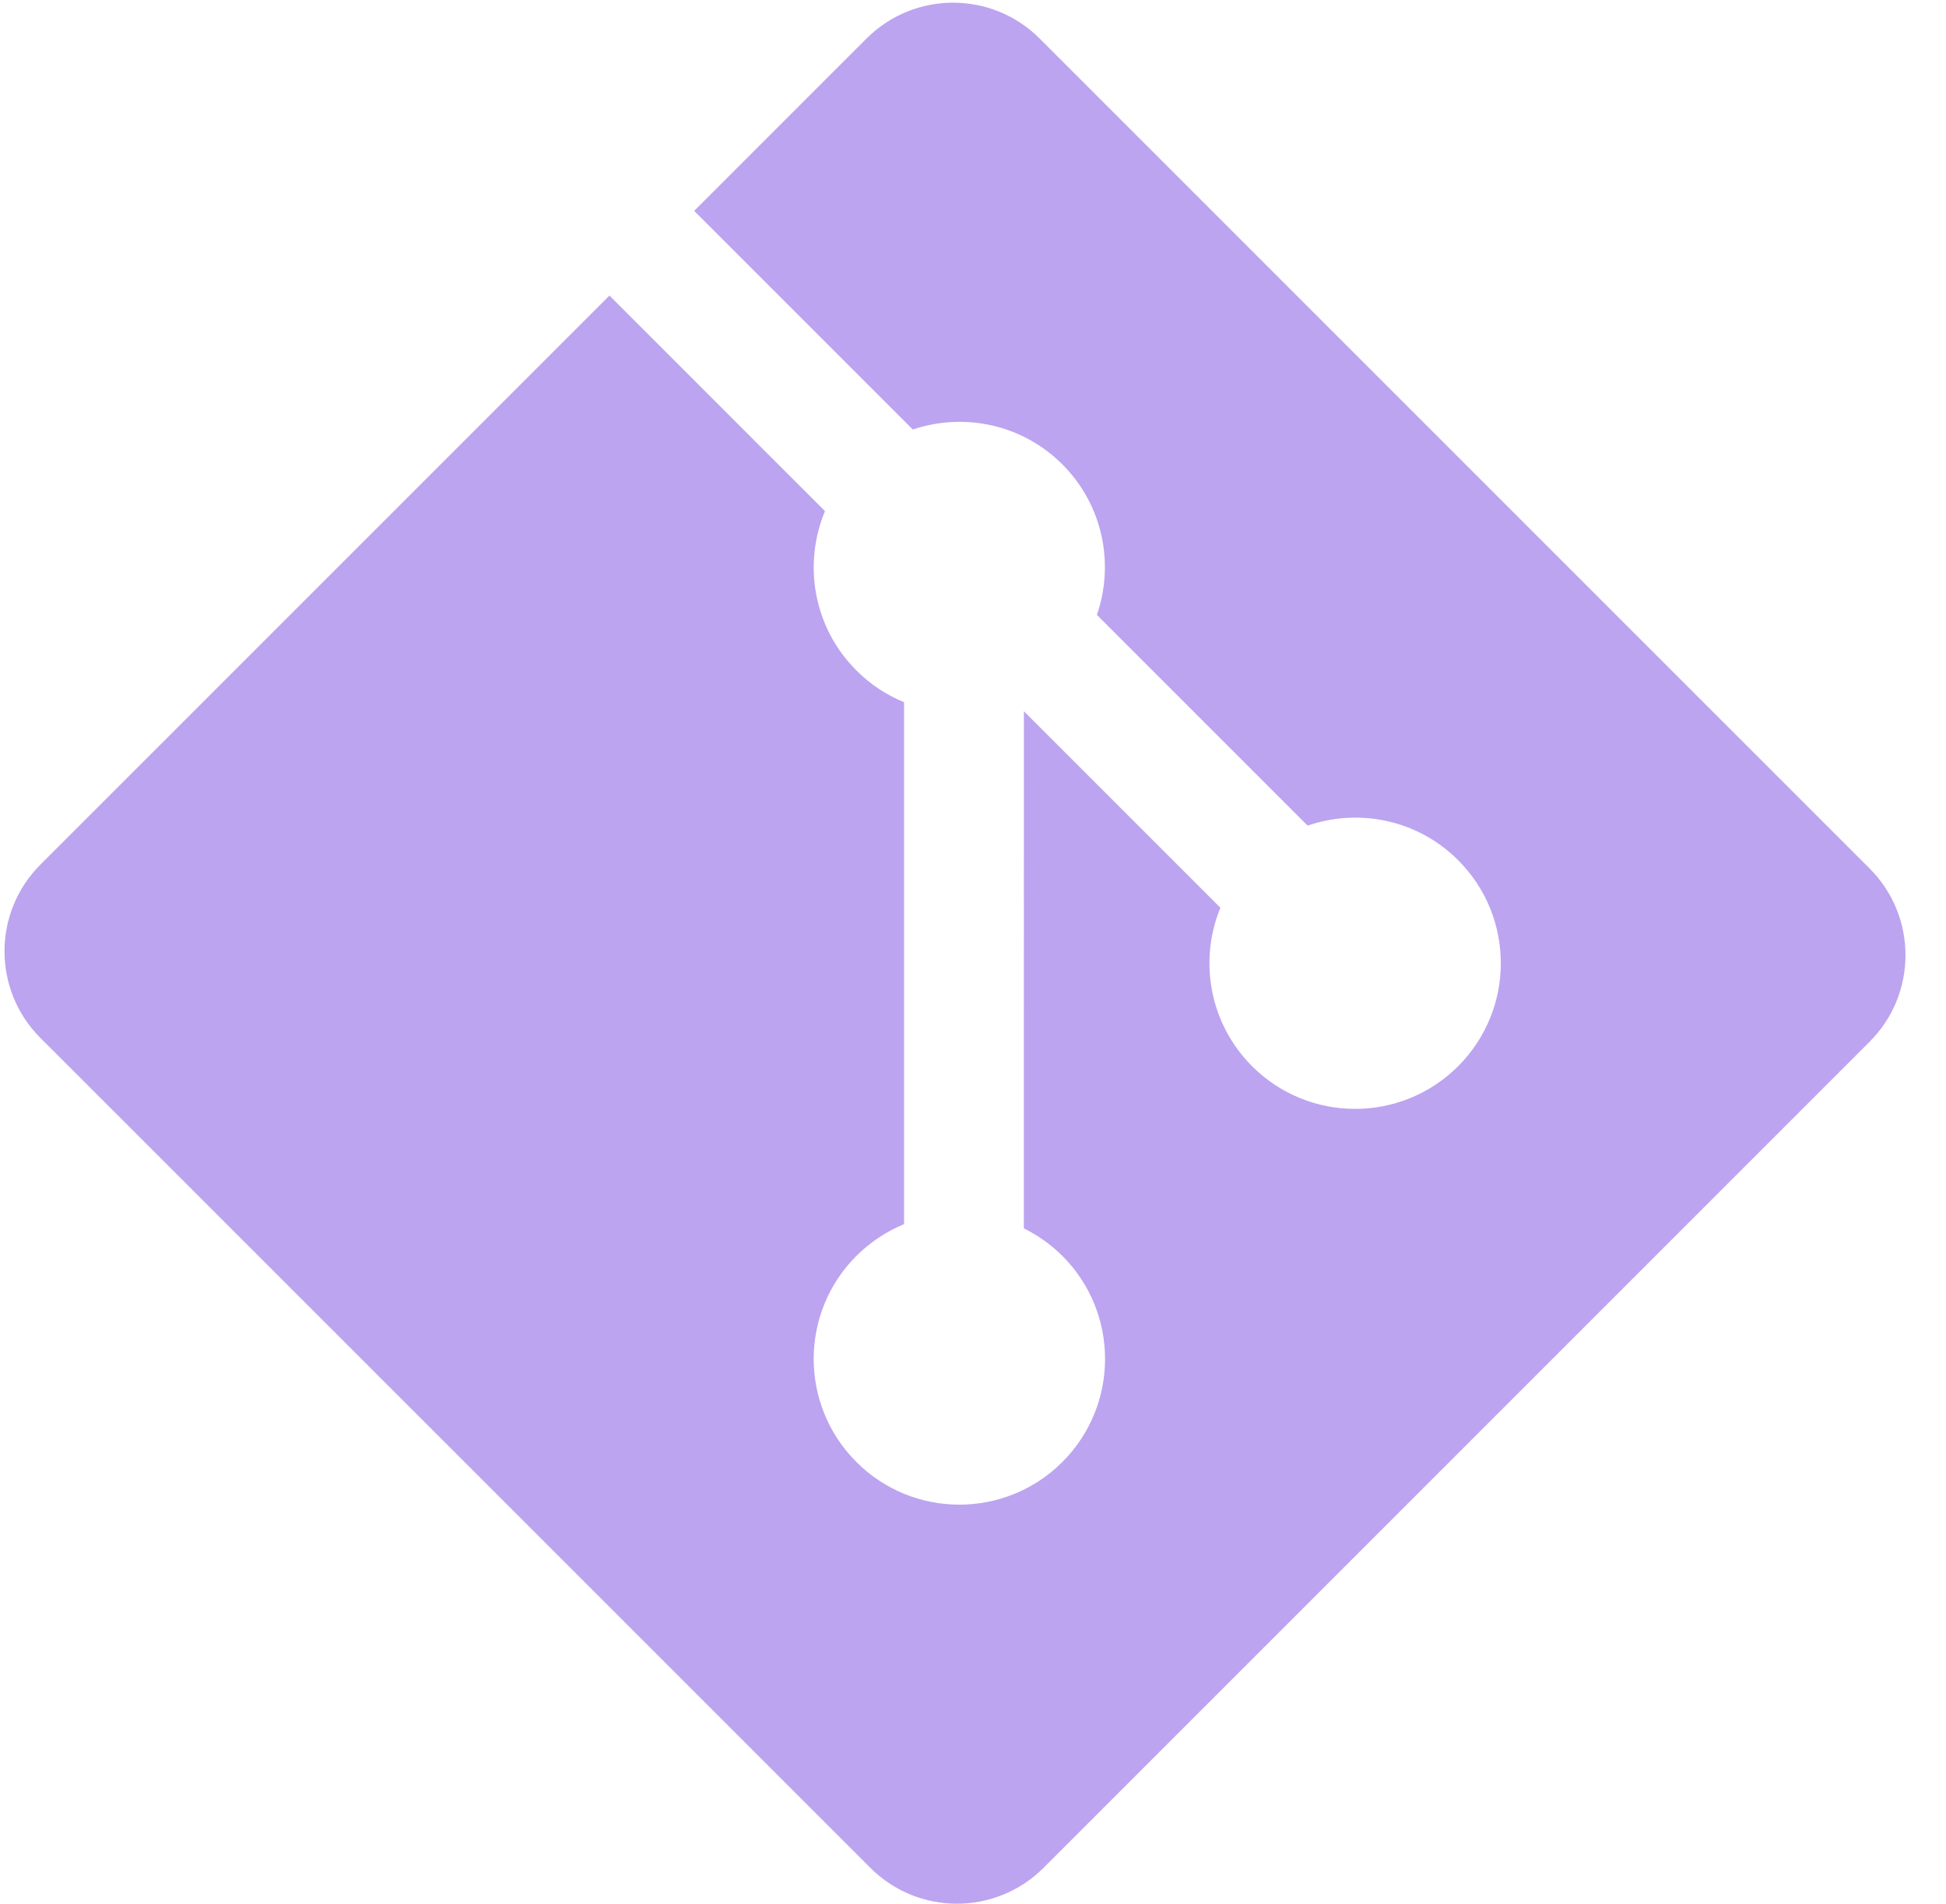 <svg width="46" height="45" viewBox="0 0 46 45" fill="none" xmlns="http://www.w3.org/2000/svg">
<path fill-rule="evenodd" clip-rule="evenodd" d="M44.195 20.53L24.575 0.911C23.446 -0.219 21.613 -0.219 20.483 0.911L16.409 4.985L21.577 10.153C22.778 9.748 24.155 10.02 25.113 10.977C26.075 11.941 26.345 13.33 25.929 14.535L30.91 19.516C32.115 19.101 33.505 19.369 34.468 20.333C35.813 21.678 35.813 23.857 34.468 25.203C33.122 26.548 30.943 26.548 29.597 25.203C28.585 24.19 28.335 22.704 28.848 21.457L24.203 16.812L24.202 29.036C24.53 29.199 24.84 29.415 25.113 29.687C26.458 31.032 26.458 33.211 25.113 34.558C23.767 35.903 21.587 35.903 20.243 34.558C18.898 33.211 18.898 31.032 20.243 29.687C20.576 29.356 20.96 29.105 21.37 28.936V16.598C20.96 16.431 20.576 16.181 20.243 15.847C19.224 14.829 18.979 13.334 19.501 12.082L14.407 6.987L0.954 20.439C-0.176 21.57 -0.176 23.403 0.954 24.533L20.574 44.152C21.704 45.282 23.536 45.282 24.667 44.152L44.195 24.624C45.325 23.494 45.325 21.66 44.195 20.53Z" fill="#7B4AE2" fill-opacity="0.5"/>
</svg>
